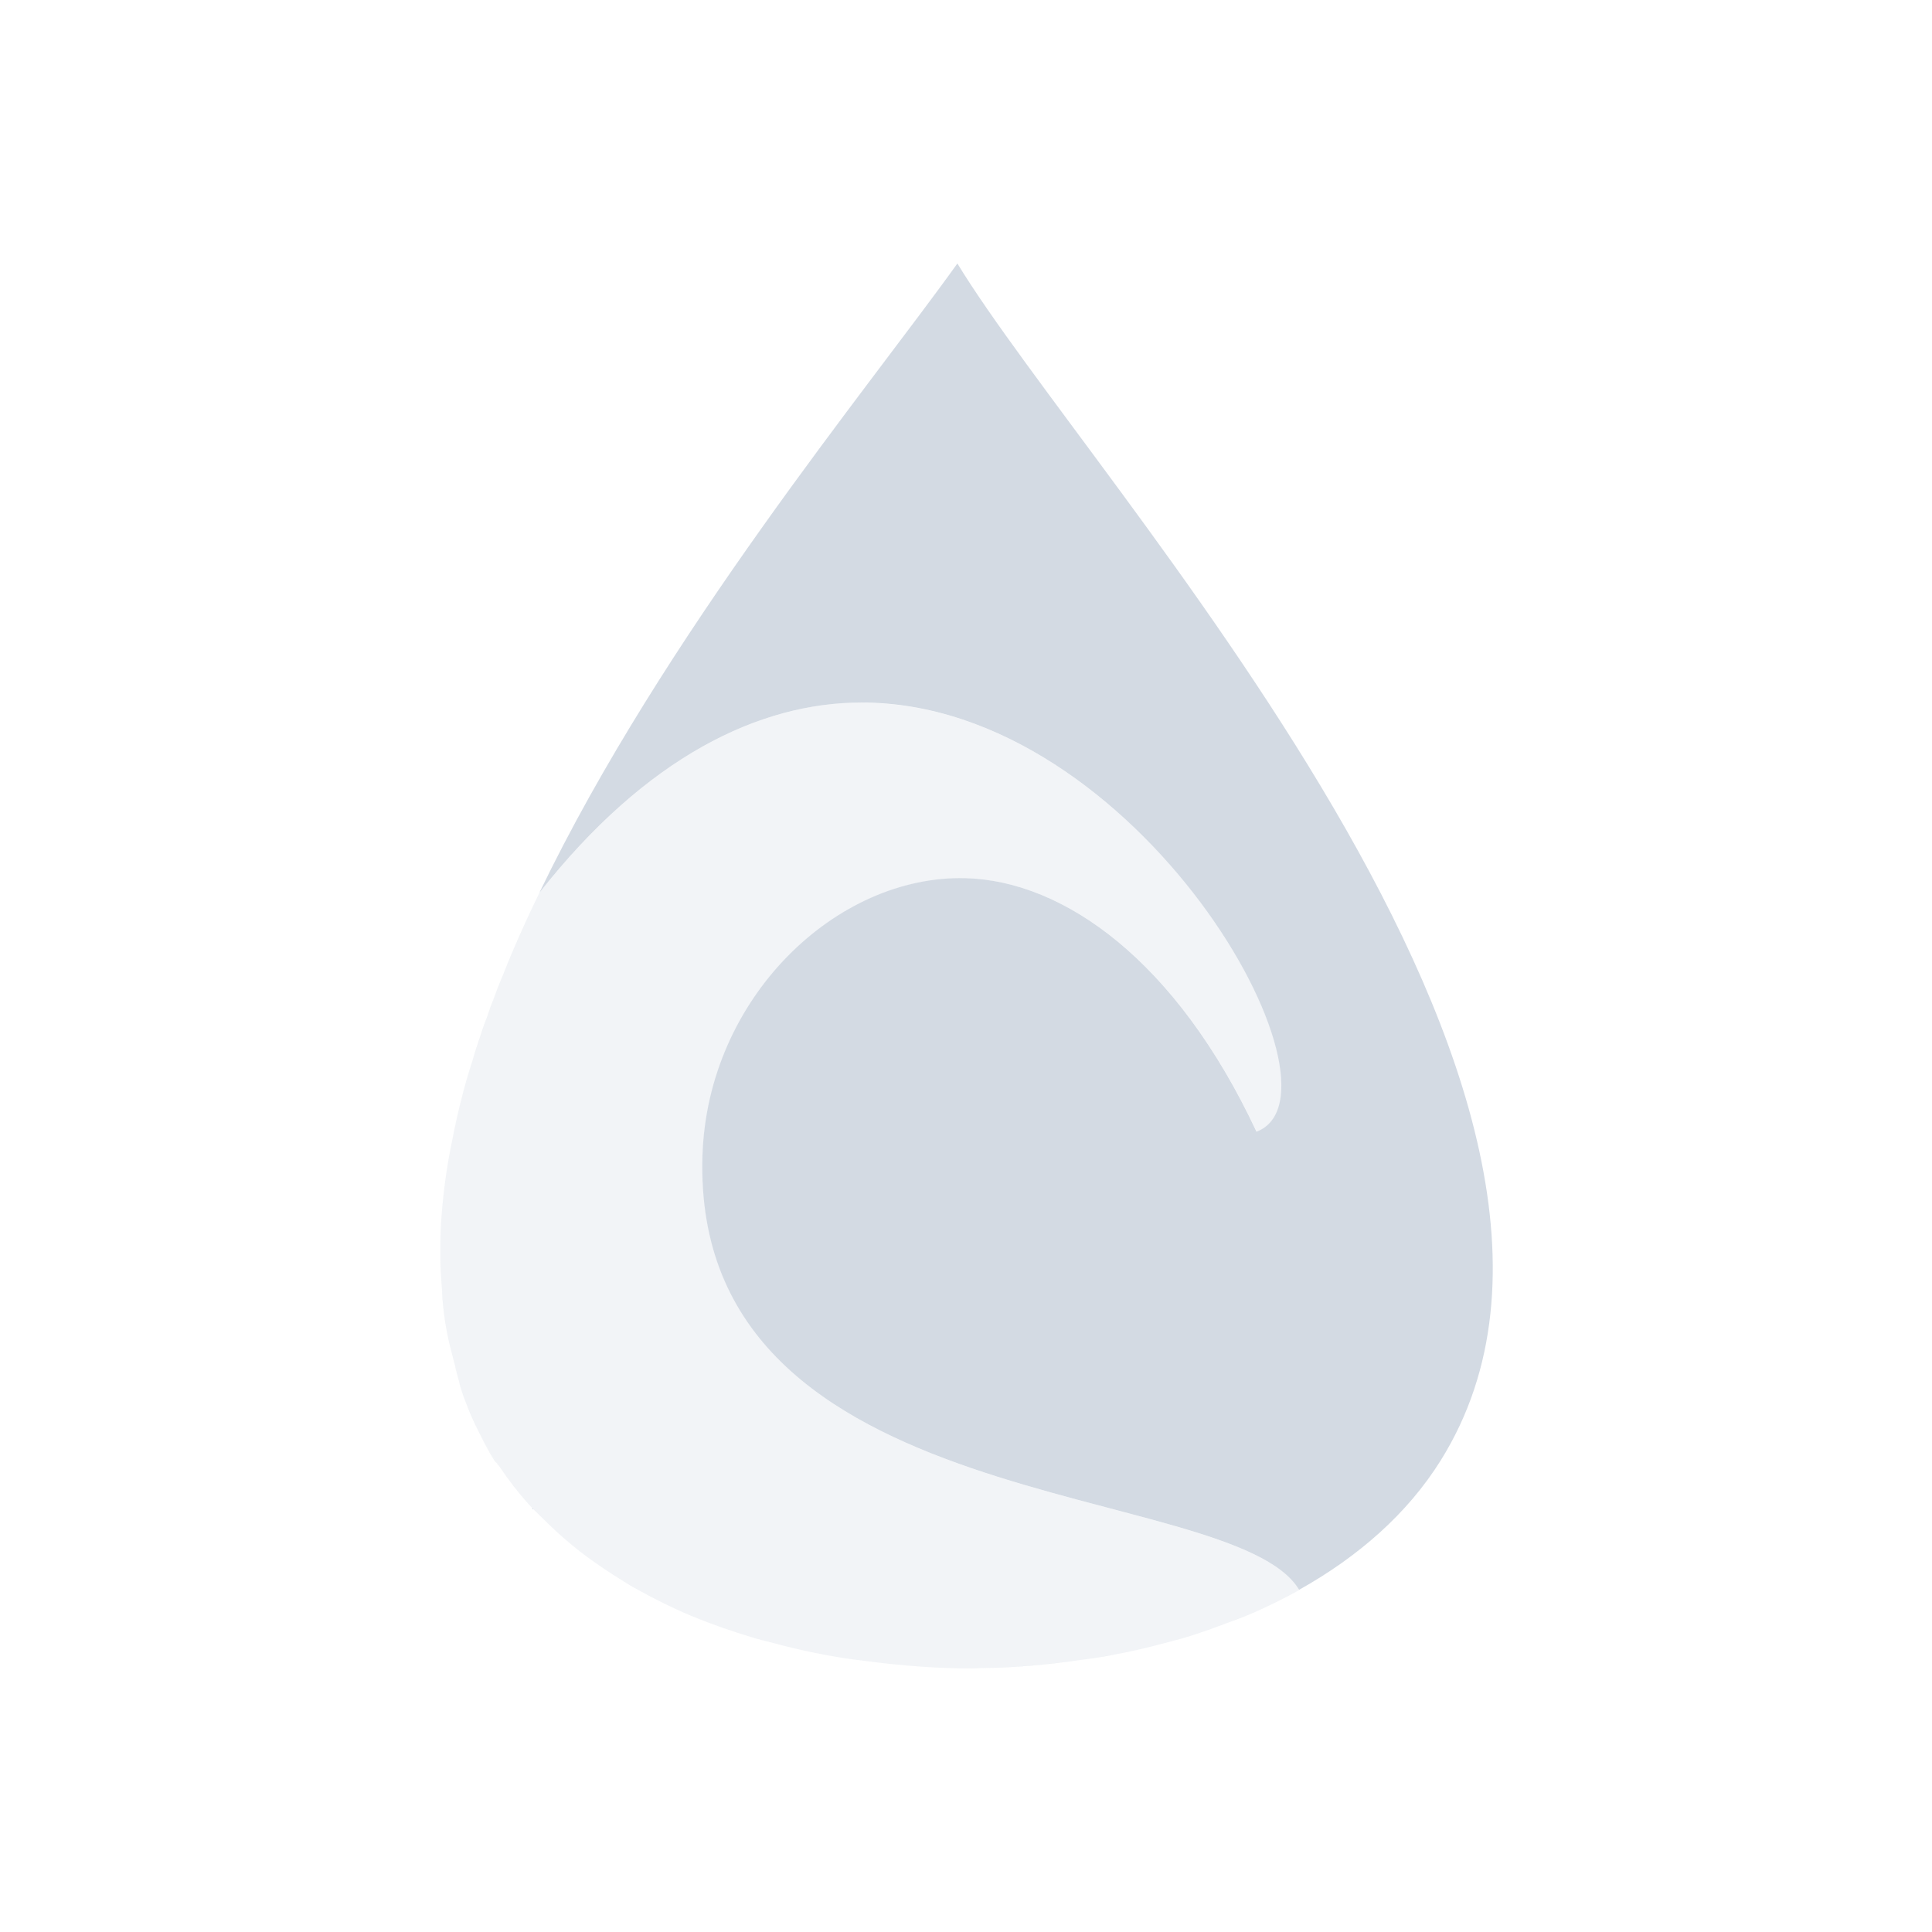 <svg height="22" width="22" xmlns="http://www.w3.org/2000/svg"><g fill="#d3dae3"><path d="m10.902 3c-1.001 1.401-3.346 4.231-4.76 7.166 1.218-1.549 2.507-2.165 3.666-2.166 3.164-.003 5.642 4.453 4.5 4.887-.909-1.943-2.189-2.856-3.311-2.887-1.473-.04-2.942 1.362-2.998 3.162-.129 4.164 6.02 3.668 6.793 4.939 0 0 .002.002.002.002.67-.375 1.232-.864 1.613-1.475 2.572-4.124-3.985-11.128-5.506-13.629zm-4.764 7.174c-.152.316-.292.633-.42.949.127-.316.268-.634.42-.949zm-.42.949c-.127.315-.237.629-.334.941.096-.312.208-.627.334-.941zm-.338.951c-.098.315-.177.628-.238.938.061-.31.142-.622.238-.938zm-.238.938c-.058.293-.094.582-.115.867.021-.285.058-.574.115-.867zm-.121.926c-.007.112-.007.222-.008.332-0-.11.002-.22.008-.332zm.01.74c.011.161.027.32.055.477-.027-.156-.042-.316-.055-.477zm.139.834c.039.149.071.3.127.443-.055-.143-.089-.294-.127-.443zm.146.488c.087.216.186.427.314.629.014.022.033.039.047.061-.015-.02-.031-.039-.045-.061-.127-.199-.23-.411-.316-.629zm.705 1.133c.05.056.107.107.16.16-.053-.053-.11-.104-.16-.16zm.488.459c.058.047.117.094.178.139-.061-.045-.12-.091-.178-.139zm.584.41c.059.036.117.072.178.105-.061-.034-.119-.07-.178-.105zm7.123.385c-.079.034-.162.061-.242.092.081-.031.163-.058.242-.092zm-.68.246c-.094.029-.189.053-.285.078.096-.025.191-.049.285-.078zm-4.961.016c.064.019.129.033.193.051-.064-.017-.13-.032-.193-.051zm4.266.16c-.107.022-.214.044-.322.062.109-.018.215-.04.322-.062zm-3.557.014c.087.018.174.034.262.049-.088-.015-.175-.031-.262-.049zm2.996.082c-.366.051-.737.084-1.111.09.374-.005.745-.038 1.111-.09zm-2.389.014c.387.049.779.081 1.172.08-.393.001-.785-.031-1.172-.08z"/><path d="m9.809 8c-1.16.001-2.45.618-3.668 2.168-.612 1.27-1.041 2.558-1.119 3.76-.006.12-.009.238-.008.355-.001.133.008.264.018.395.012.162.027.324.055.48.021.117.052.231.082.346.039.152.073.306.129.451.005.012.009.023.014.035.087.222.194.436.322.639.015.024.035.045.051.068.102.152.214.298.338.436.05.056.107.107.16.16.104.104.212.204.328.299.058.047.117.094.178.139.124.091.253.178.387.26.065.04.13.08.197.117.191.106.388.204.596.291.005.002.009.004.014.006.001 0.0.001-0.0.002 0 .223.093.456.173.693.244.063.019.129.033.193.051.169.046.34.088.514.123.089.018.178.034.268.049.113.019.228.032.342.047.387.049.779.081 1.172.08.033-0.0.066-.003.1-.004.376-.005.749-.038 1.117-.09.079-.011.159-.02.238-.033.109-.019.218-.04.326-.062.137-.029.273-.062.406-.098.098-.026.195-.05.291-.08.147-.046.29-.098.432-.152.081-.031.164-.058.242-.092.2-.085.393-.18.578-.283-0-.001-.002-.001-.002-.002-.772-1.271-6.922-.775-6.793-4.939.056-1.8 1.525-3.202 2.998-3.162 1.122.03 2.401.944 3.311 2.887 1.142-.433-1.336-4.89-4.5-4.887z" fill-rule="evenodd" opacity=".3"/></g></svg>
